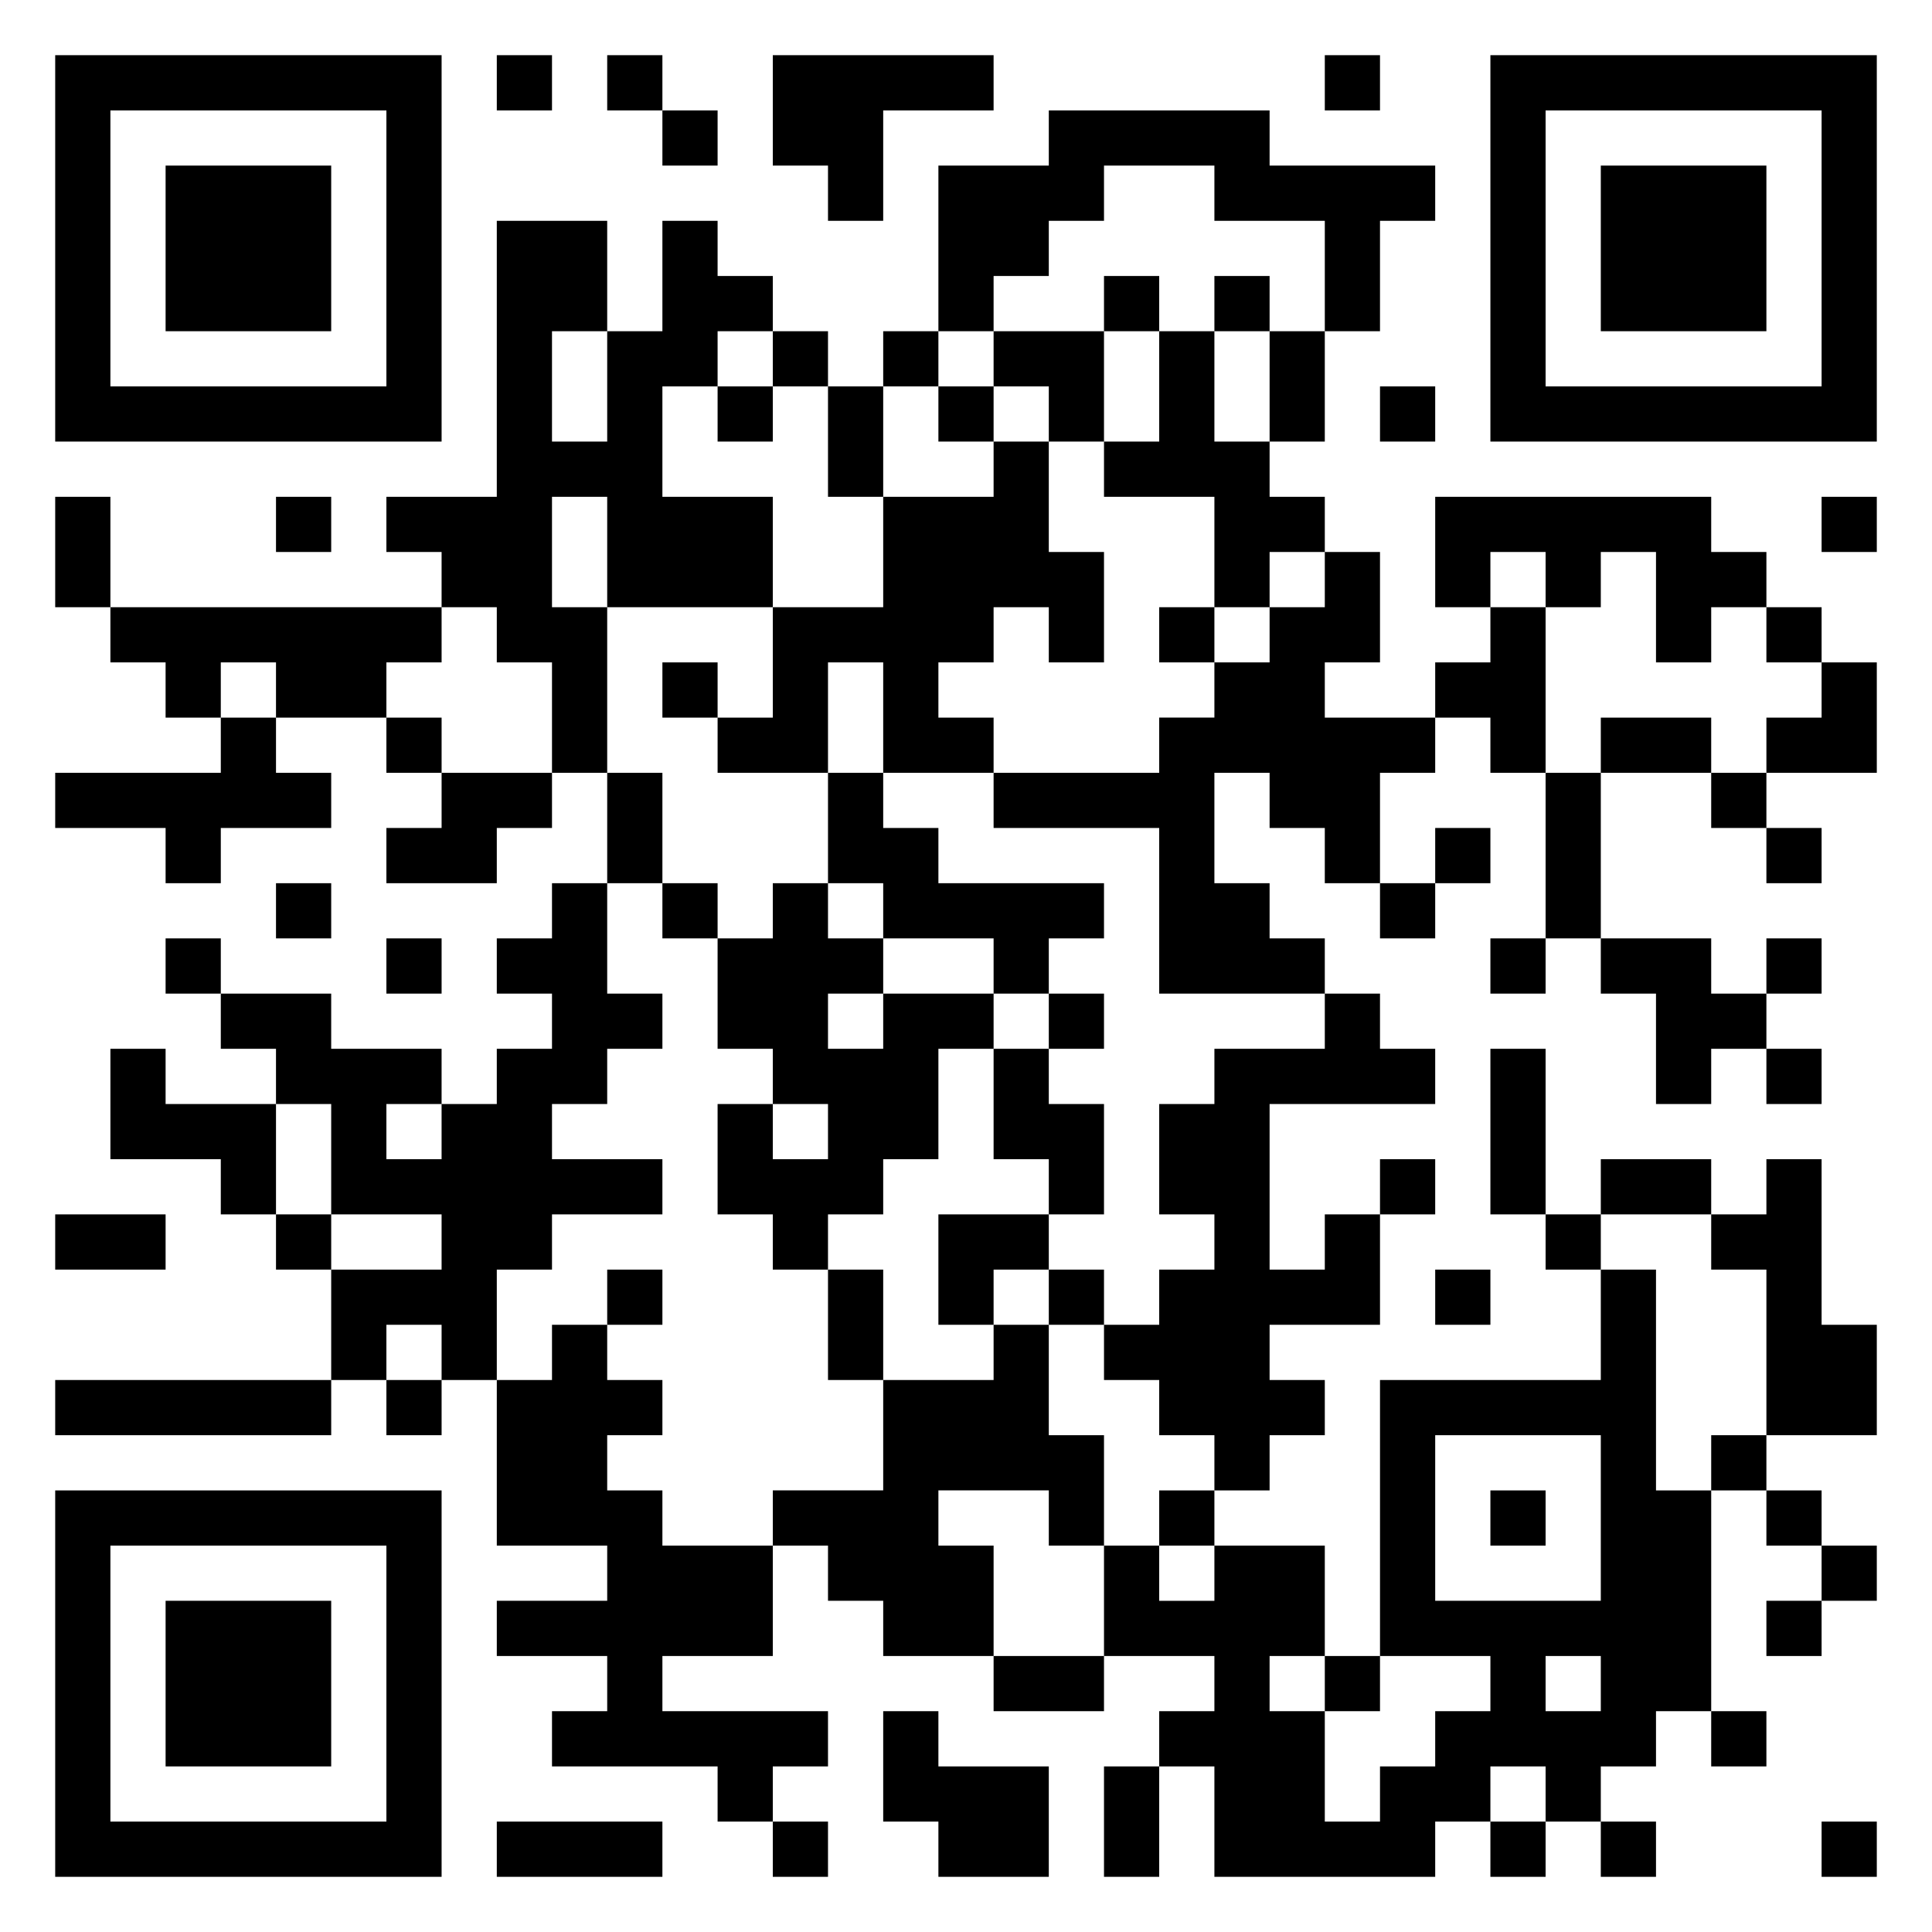<svg xmlns="http://www.w3.org/2000/svg" viewBox="0 0 35 35"><path d="M1 1h7v7h-7zM9 1h1v1h-1zM11 1h1v1h-1zM14 1h4v1h-2v2h-1v-1h-1zM24 1h1v1h-1zM27 1h7v7h-7zM2 2v5h5v-5zM12 2h1v1h-1zM19 2h4v1h3v1h-1v2h-1v-2h-2v-1h-2v1h-1v1h-1v1h-1v-3h2zM28 2v5h5v-5zM3 3h3v3h-3zM29 3h3v3h-3zM9 4h2v2h-1v2h1v-2h1v-2h1v1h1v1h-1v1h-1v2h2v2h-3v-2h-1v2h1v3h-1v-2h-1v-1h-1v-1h-1v-1h2zM20 5h1v1h-1zM22 5h1v1h-1zM14 6h1v1h-1zM16 6h1v1h-1zM18 6h2v2h-1v-1h-1zM21 6h1v2h1v1h1v1h-1v1h-1v-2h-2v-1h1zM23 6h1v2h-1zM13 7h1v1h-1zM15 7h1v2h-1zM17 7h1v1h-1zM25 7h1v1h-1zM18 8h1v2h1v2h-1v-1h-1v1h-1v1h1v1h-2v-2h-1v2h-2v-1h1v-2h2v-2h2zM1 9h1v2h-1zM5 9h1v1h-1zM26 9h5v1h1v1h-1v1h-1v-2h-1v1h-1v-1h-1v1h-1zM33 9h1v1h-1zM24 10h1v2h-1v1h2v1h-1v2h-1v-1h-1v-1h-1v2h1v1h1v1h-3v-3h-3v-1h3v-1h1v-1h1v-1h1zM2 11h6v1h-1v1h-2v-1h-1v1h-1v-1h-1zM21 11h1v1h-1zM27 11h1v3h-1v-1h-1v-1h1zM32 11h1v1h-1zM12 12h1v1h-1zM33 12h1v2h-2v-1h1zM4 13h1v1h1v1h-2v1h-1v-1h-2v-1h3zM7 13h1v1h-1zM29 13h2v1h-2zM8 14h2v1h-1v1h-2v-1h1zM11 14h1v2h-1zM15 14h1v1h1v1h3v1h-1v1h-1v-1h-2v-1h-1zM28 14h1v3h-1zM31 14h1v1h-1zM26 15h1v1h-1zM32 15h1v1h-1zM5 16h1v1h-1zM10 16h1v2h1v1h-1v1h-1v1h2v1h-2v1h-1v2h-1v-1h-1v1h-1v-2h2v-1h-2v-2h-1v-1h-1v-1h2v1h2v1h-1v1h1v-1h1v-1h1v-1h-1v-1h1zM12 16h1v1h-1zM14 16h1v1h1v1h-1v1h1v-1h2v1h-1v2h-1v1h-1v1h-1v-1h-1v-2h1v1h1v-1h-1v-1h-1v-2h1zM25 16h1v1h-1zM3 17h1v1h-1zM7 17h1v1h-1zM27 17h1v1h-1zM29 17h2v1h1v1h-1v1h-1v-2h-1zM32 17h1v1h-1zM19 18h1v1h-1zM24 18h1v1h1v1h-3v3h1v-1h1v2h-2v1h1v1h-1v1h-1v-1h-1v-1h-1v-1h1v-1h1v-1h-1v-2h1v-1h2zM2 19h1v1h2v2h-1v-1h-2zM18 19h1v1h1v2h-1v-1h-1zM27 19h1v3h-1zM32 19h1v1h-1zM25 21h1v1h-1zM29 21h2v1h-2zM32 21h1v3h1v2h-2v-3h-1v-1h1zM1 22h2v1h-2zM5 22h1v1h-1zM17 22h2v1h-1v1h-1zM28 22h1v1h-1zM11 23h1v1h-1zM15 23h1v2h-1zM19 23h1v1h-1zM26 23h1v1h-1zM29 23h1v4h1v4h-1v1h-1v1h-1v-1h-1v1h-1v1h-4v-2h-1v-1h1v-1h-2v-2h1v1h1v-1h2v2h-1v1h1v2h1v-1h1v-1h1v-1h-2v-5h4zM10 24h1v1h1v1h-1v1h1v1h2v2h-2v1h3v1h-1v1h-1v-1h-3v-1h1v-1h-2v-1h2v-1h-2v-3h1zM18 24h1v2h1v2h-1v-1h-2v1h1v2h-2v-1h-1v-1h-1v-1h2v-2h2zM1 25h5v1h-5zM7 25h1v1h-1zM26 26v3h3v-3zM31 26h1v1h-1zM1 27h7v7h-7zM21 27h1v1h-1zM27 27h1v1h-1zM32 27h1v1h-1zM2 28v5h5v-5zM33 28h1v1h-1zM3 29h3v3h-3zM32 29h1v1h-1zM18 30h2v1h-2zM24 30h1v1h-1zM28 30v1h1v-1zM16 31h1v1h2v2h-2v-1h-1zM31 31h1v1h-1zM20 32h1v2h-1zM9 33h3v1h-3zM14 33h1v1h-1zM27 33h1v1h-1zM29 33h1v1h-1zM33 33h1v1h-1z"/></svg>